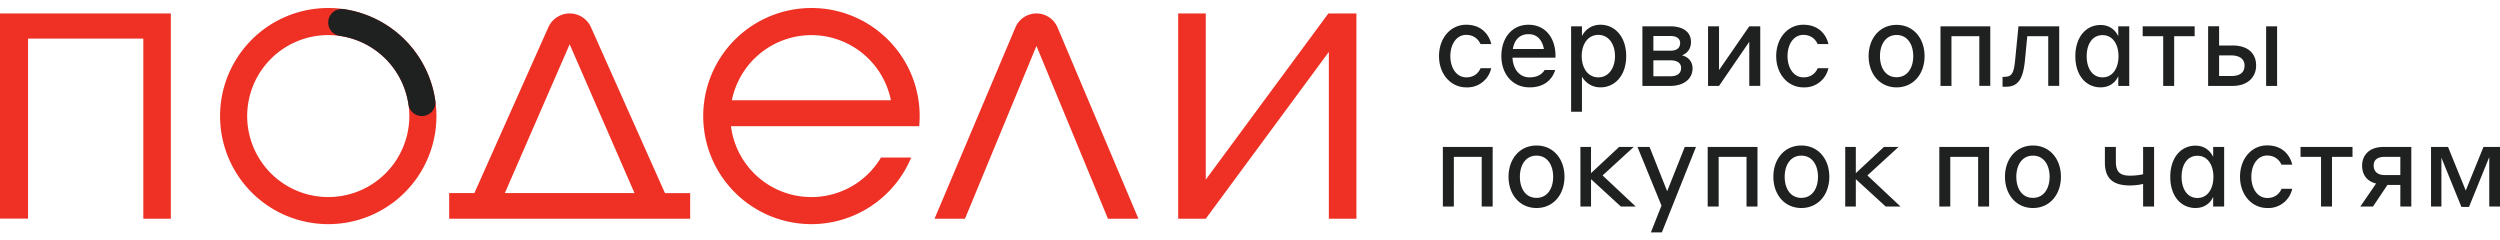 <svg xmlns="http://www.w3.org/2000/svg" fill="none" viewBox="0 0 156 15"><path fill="#EE3124" d="M10.66 13.649V.839H0v12.8h1.75V2.409h7.193v11.238c.586.002 1.13.002 1.717.002zM41.493 12.049L36.877 1.702a1.456 1.456 0 0 0-2.66 0l-4.616 10.347h-1.573v1.598h15.038V12.05h-1.573zm-5.946-9.286l4.046 9.286h-8.091l4.045-9.286zM71.037 13.647L65.989 1.71a1.426 1.426 0 0 0-2.626 0l-5.048 11.938h1.9l4.46-10.782 4.461 10.782h1.9zM82.89.84l-7.65 10.368V.839h-1.721v12.81h1.72l7.681-10.41v10.41h1.721V.839H82.89zM50.63 12.297a5.061 5.061 0 0 1-3.346-1.264 5.05 5.05 0 0 1-1.671-3.158h11.745a6.738 6.738 0 0 0-2.313-5.739A6.756 6.756 0 0 0 50.632.5c-1.79 0-3.508.71-4.774 1.975a6.739 6.739 0 0 0 0 9.536 6.755 6.755 0 0 0 4.774 1.975 6.755 6.755 0 0 0 6.226-4.154h-1.885a5.05 5.05 0 0 1-4.343 2.465zm0-10.105a5.063 5.063 0 0 1 4.962 4.063H45.67a5.068 5.068 0 0 1 4.961-4.063h-.002zM20.483.5a6.747 6.747 0 0 0-6.751 6.743 6.747 6.747 0 0 0 6.751 6.743 6.747 6.747 0 0 0 6.751-6.743A6.747 6.747 0 0 0 20.483.5zm0 11.796a5.057 5.057 0 0 1-5.059-5.053 5.057 5.057 0 0 1 5.059-5.053 5.057 5.057 0 0 1 5.059 5.053 5.057 5.057 0 0 1-5.059 5.053z"/><path fill="#1F2020" d="M20.48 1.405c0 .417.304.776.719.835a5.058 5.058 0 0 1 4.289 4.284c.06.414.419.718.836.718.51 0 .911-.45.84-.955a6.753 6.753 0 0 0-5.73-5.721.845.845 0 0 0-.954.84zM92.383 2.749h.67c-.053-.279-.377-1.205-1.565-1.205-.971 0-1.693.829-1.693 1.958 0 1.121.73 1.95 1.7 1.95a1.52 1.52 0 0 0 1.557-1.198h-.662c-.067.136-.27.573-.895.573-.602 0-.993-.58-.993-1.325 0-.753.391-1.325.986-1.325.594 0 .827.421.895.572zM95.378 1.544c-1.03 0-1.693.821-1.693 1.958 0 1.091.677 1.95 1.76 1.95 1.167 0 1.513-.783 1.596-1.085h-.655c-.06.098-.286.46-.94.46-.662 0-1.03-.542-1.069-1.227h2.686v-.106c0-1.182-.677-1.95-1.685-1.95zm0 .588c.527 0 .85.338.963.926H94.4c.098-.565.421-.926.978-.926zM98.714 4.781c.09.166.429.67 1.159.67.88 0 1.602-.722 1.602-1.95 0-1.226-.722-1.957-1.602-1.957-.738 0-1.069.52-1.159.708v-.61h-.677v5.33h.677v-2.19zm-.015-1.28c0-.752.391-1.324 1.038-1.324.64 0 1.039.572 1.039 1.325 0 .745-.399 1.325-1.039 1.325-.647 0-1.038-.58-1.038-1.325zM102.486 5.361h1.738c.843 0 1.392-.437 1.392-1.099 0-.46-.316-.723-.662-.813.278-.09.564-.361.564-.828 0-.678-.572-.979-1.279-.979h-1.753v3.72zm1.753-3.116c.376 0 .602.165.602.436 0 .339-.248.482-.602.482h-1.068v-.918h1.068zm0 1.52c.459 0 .662.203.662.467 0 .339-.226.527-.67.527h-1.06v-.994h1.068zM106.582 5.361h.685l1.888-2.755V5.36h.685V1.642h-.685l-1.888 2.733V1.642h-.685v3.72zM113.423 2.749h.669c-.052-.279-.376-1.205-1.565-1.205-.97 0-1.692.829-1.692 1.958 0 1.121.729 1.95 1.7 1.95a1.519 1.519 0 0 0 1.557-1.198h-.662c-.068.136-.271.573-.895.573-.602 0-.993-.58-.993-1.325 0-.753.391-1.325.985-1.325.595 0 .828.421.896.572zM118.348 1.552c-1.053 0-1.746.843-1.746 1.95 0 1.106.693 1.95 1.746 1.95s1.745-.844 1.745-1.95c0-1.107-.692-1.95-1.745-1.95zm0 3.267c-.685 0-1.038-.587-1.038-1.317s.361-1.318 1.038-1.318 1.038.587 1.038 1.318c0 .73-.361 1.317-1.038 1.317zM121.086 5.361h.685V2.26h1.738V5.36h.685V1.642h-3.108v3.72zM125.749 3.705c-.083.85-.188 1.091-.7 1.091h-.09v.618h.203c.797 0 1.083-.52 1.196-1.664l.143-1.49h1.309V5.36h.685V1.642h-2.543l-.203 2.063zM132.18 4.751v.61h.685V1.642h-.685v.618c-.09-.189-.384-.7-1.106-.7-.888 0-1.573.73-1.573 1.95 0 1.219.685 1.941 1.573 1.941.715 0 1.016-.481 1.106-.7zm.015-1.242c0 .738-.361 1.318-.993 1.318-.647 0-.993-.58-.993-1.318 0-.745.346-1.317.993-1.317.632 0 .993.572.993 1.317zM134.983 5.361h.685V2.26h1.279v-.618h-3.243v.618h1.279V5.36zM139.3 2.84h-.828V1.641h-.685v3.72h1.52c1.023 0 1.475-.618 1.475-1.273 0-.708-.452-1.25-1.482-1.25zm2.106 2.521h.685V1.642h-.685v3.72zm-2.182-1.904c.542 0 .836.24.836.632 0 .444-.294.655-.836.655h-.752V3.457h.752zM90.035 12.889h.685V9.788h1.738v3.101h.685V9.17h-3.108v3.719zM95.879 9.08c-1.053 0-1.746.843-1.746 1.95 0 1.106.693 1.95 1.746 1.95s1.745-.844 1.745-1.95c0-1.107-.692-1.95-1.745-1.95zm0 3.267c-.685 0-1.038-.587-1.038-1.317s.36-1.318 1.038-1.318c.677 0 1.038.587 1.038 1.318 0 .73-.36 1.317-1.038 1.317zM98.618 12.889h.662V11.18l1.865 1.709h.926l-2.069-1.942 1.941-1.777h-.91l-1.754 1.634V9.17h-.661v3.719zM103.015 14.5h.685l2.129-5.33h-.699l-1.099 2.763-1.098-2.763h-.753l1.497 3.659-.662 1.671zM106.56 12.889h.685V9.788h1.738v3.101h.684V9.17h-3.107v3.719zM112.404 9.08c-1.054 0-1.746.843-1.746 1.95 0 1.106.692 1.95 1.746 1.95 1.053 0 1.745-.844 1.745-1.95 0-1.107-.692-1.95-1.745-1.95zm0 3.267c-.685 0-1.039-.587-1.039-1.317s.362-1.318 1.039-1.318c.677 0 1.038.587 1.038 1.318 0 .73-.361 1.317-1.038 1.317zM115.142 12.889h.662V11.18l1.866 1.709h.925l-2.069-1.942 1.942-1.777h-.911l-1.753 1.634V9.17h-.662v3.719zM121.013 12.889h.685V9.788h1.738v3.101h.684V9.17h-3.107v3.719zM126.856 9.08c-1.053 0-1.745.843-1.745 1.95 0 1.106.692 1.95 1.745 1.95 1.054 0 1.746-.844 1.746-1.95 0-1.107-.692-1.95-1.746-1.95zm0 3.267c-.684 0-1.038-.587-1.038-1.317s.361-1.318 1.038-1.318c.678 0 1.039.587 1.039 1.318 0 .73-.361 1.317-1.039 1.317zM133.73 12.889h.685V9.17h-.685v1.701s-.323.09-.82.09c-.692 0-.88-.3-.88-.887V9.17h-.685v.979c0 1.031.557 1.423 1.565 1.423.489 0 .82-.098.82-.098v1.415zM138.102 12.28v.609h.685V9.17h-.685v.618c-.09-.189-.384-.7-1.106-.7-.888 0-1.572.73-1.572 1.95 0 1.219.684 1.941 1.572 1.941.715 0 1.016-.481 1.106-.7zm.015-1.243c0 .738-.361 1.317-.993 1.317-.647 0-.993-.58-.993-1.317 0-.745.346-1.317.993-1.317.632 0 .993.572.993 1.317zM142.365 10.277h.669c-.052-.279-.376-1.205-1.564-1.205-.971 0-1.693.828-1.693 1.958 0 1.121.73 1.95 1.7 1.95a1.519 1.519 0 0 0 1.557-1.198h-.662c-.067.136-.27.572-.895.572-.602 0-.993-.58-.993-1.324 0-.753.391-1.325.986-1.325.594 0 .827.421.895.572zM144.833 12.889h.684V9.788h1.279V9.17h-3.242v.618h1.279v3.101zM150.466 12.889V9.17h-1.746c-.918 0-1.324.557-1.324 1.16 0 .541.271.978.873 1.121l-.986 1.438h.79l.903-1.348h.805v1.348h.685zm-1.663-1.965c-.444 0-.685-.226-.685-.595 0-.36.241-.541.685-.541h.978v1.136h-.978zM151.696 12.889h.648V9.84l1.248 3.072h.474l1.264-3.11v3.087h.67V9.17h-1.031l-1.106 2.718-1.106-2.718h-1.061v3.719z"/></svg>